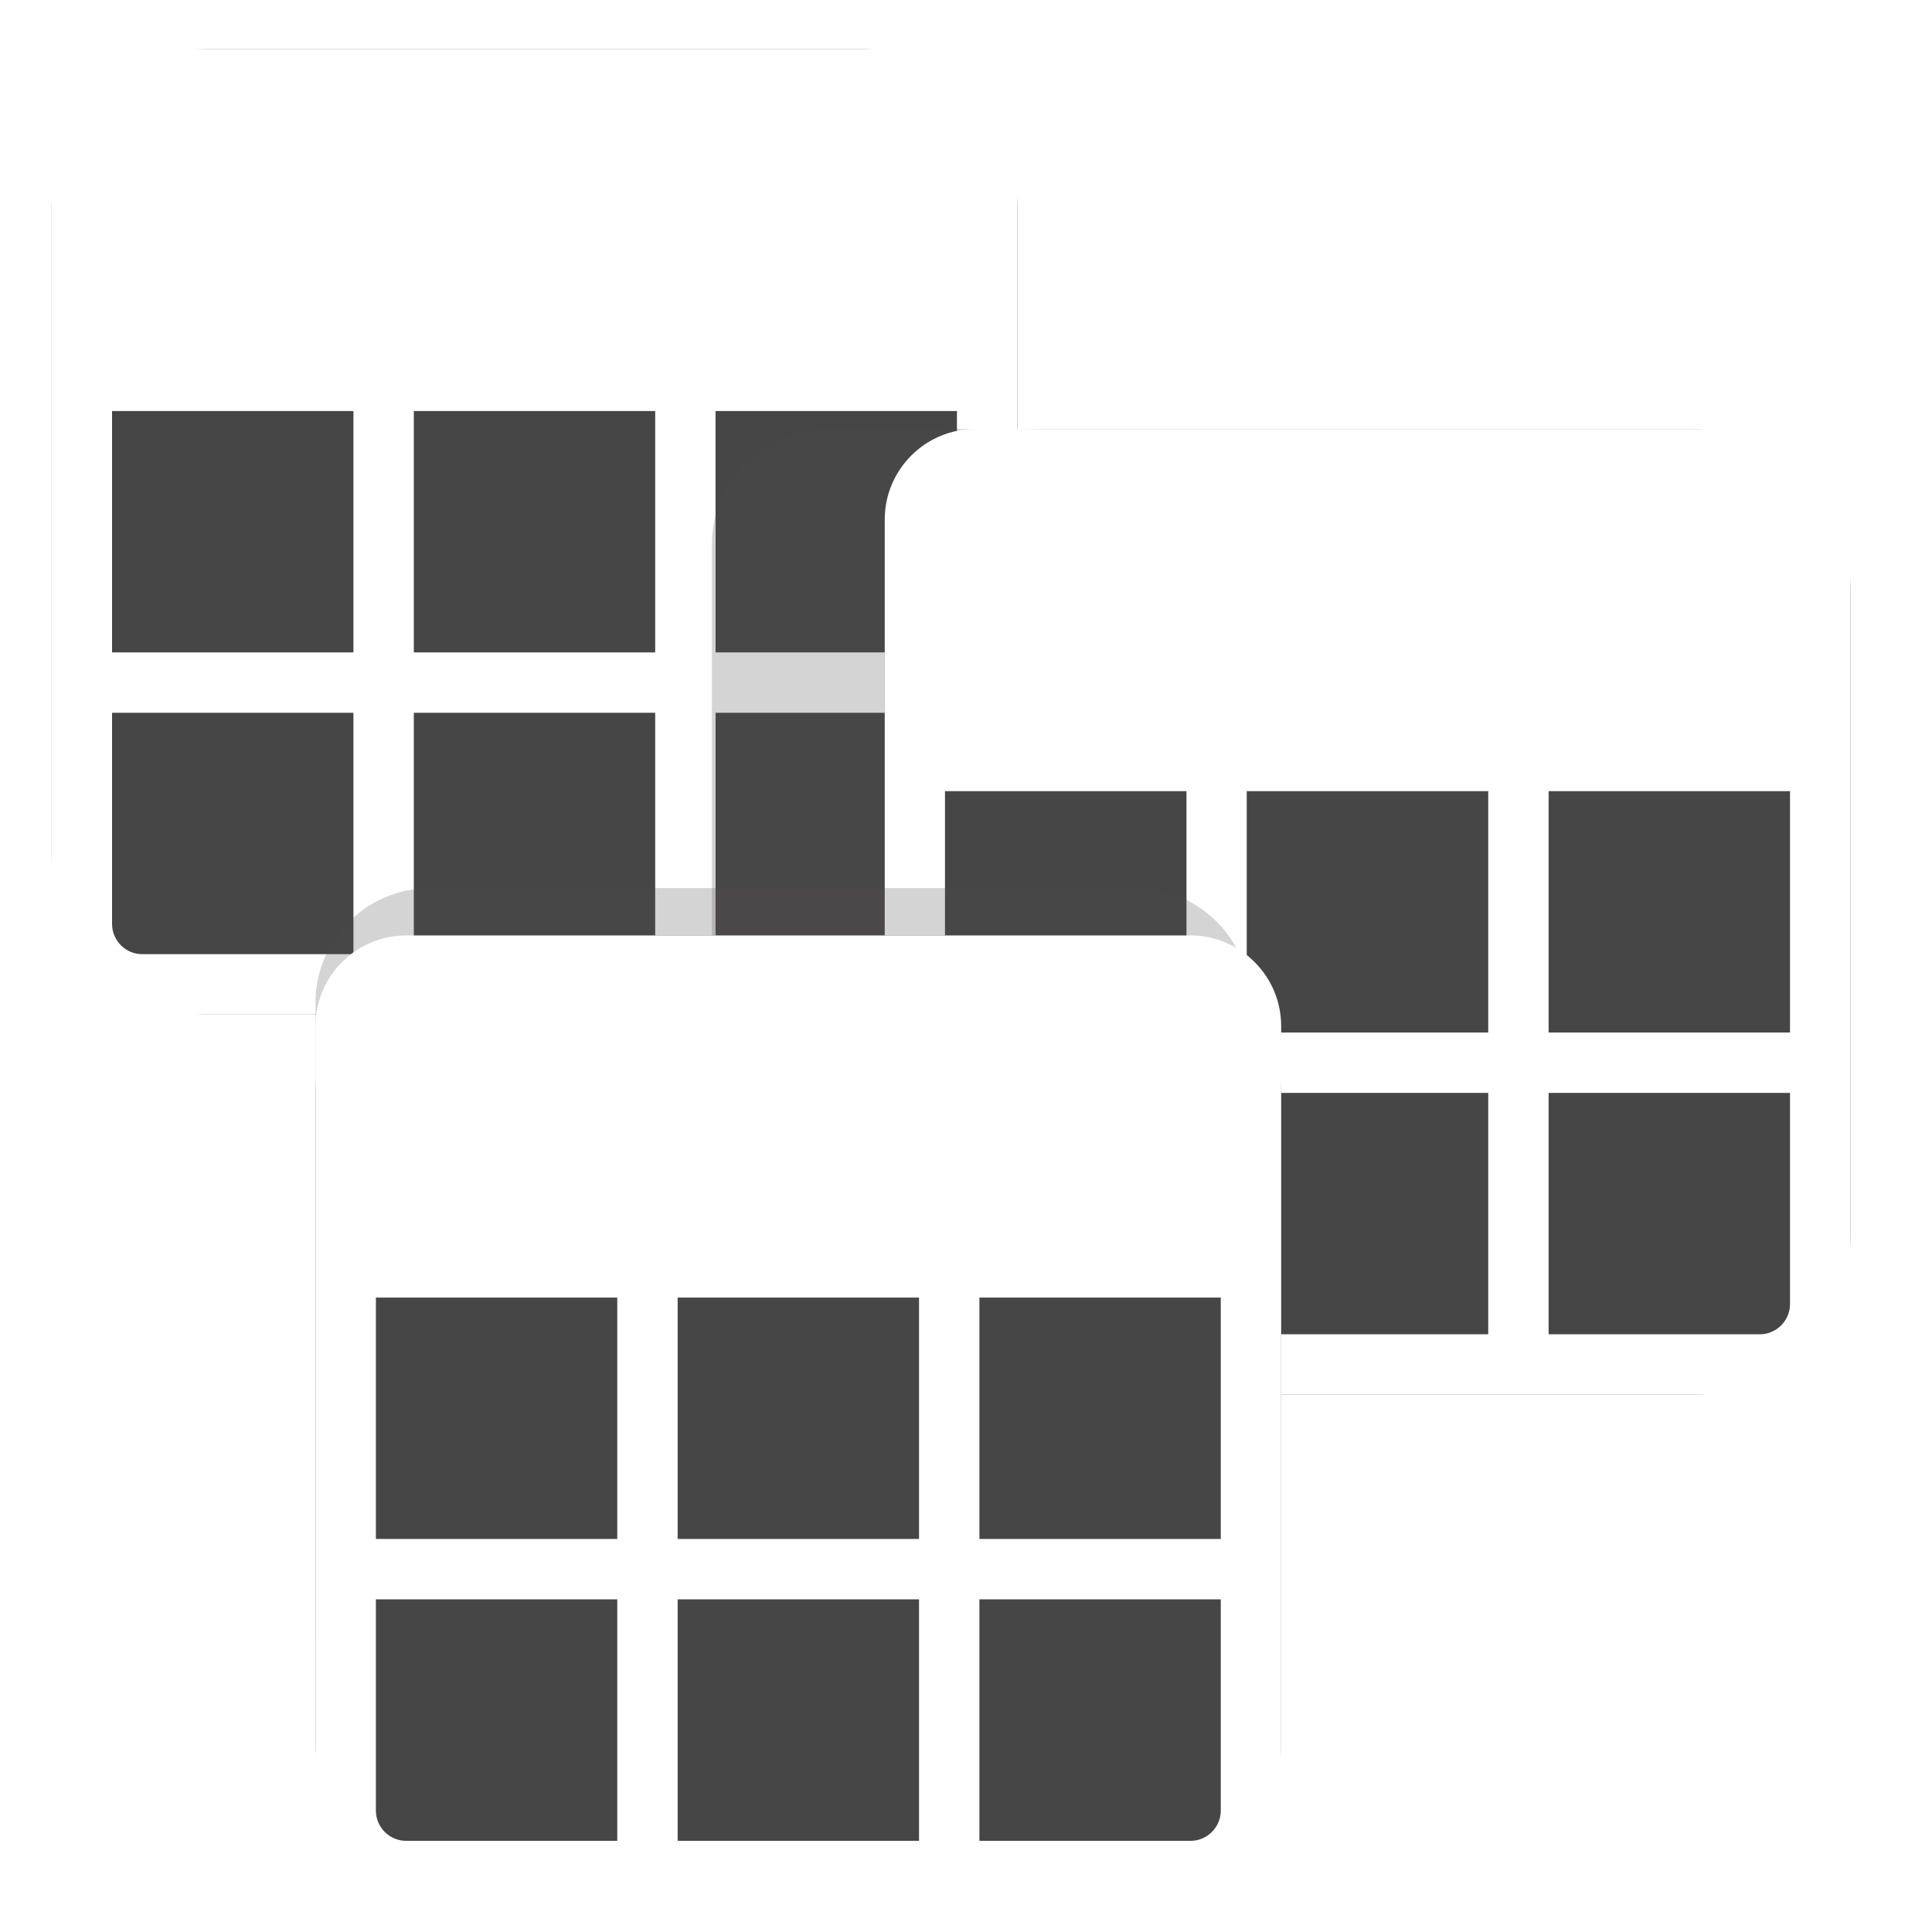 <svg width="16" height="16" viewBox="0 0 16 16" fill="none" xmlns="http://www.w3.org/2000/svg">
<g clip-path="url(#clip0_438_2587)">
<rect x="0.428" y="0.405" width="7.997" height="7.997" rx="1.3" fill="#464646"/>
<path fill-rule="evenodd" clip-rule="evenodd" d="M7.675 0.405C8.088 0.405 8.425 0.741 8.425 1.154V7.652C8.425 8.065 8.088 8.402 7.675 8.402H1.177C0.764 8.402 0.428 8.065 0.428 7.652V1.154C0.428 0.741 0.764 0.405 1.177 0.405H7.675ZM5.926 5.403H7.925V3.404H5.926V5.403ZM7.925 7.652V5.903H5.926V7.902H7.675C7.812 7.902 7.925 7.789 7.925 7.652ZM3.427 5.403H5.426V3.404H3.427V5.403ZM3.427 7.902H5.426V5.903H3.427V7.902ZM0.928 5.403H2.927V3.404H0.928V5.403ZM2.927 7.902V5.903H0.928V7.652C0.928 7.789 1.04 7.902 1.177 7.902H2.927Z" fill="white"/>
<g filter="url(#filter0_f_438_2587)">
<path d="M5.896 4.502C5.896 3.978 6.322 3.553 6.846 3.553H12.689C13.213 3.553 13.638 3.978 13.638 4.502V9.697C13.638 10.221 13.213 10.646 12.689 10.646H6.846C6.322 10.646 5.896 10.221 5.896 9.697V4.502Z" fill="#4F4D4D" fill-opacity="0.24"/>
</g>
<rect x="7.327" y="3.553" width="7.997" height="7.997" rx="1.3" fill="#464646"/>
<path fill-rule="evenodd" clip-rule="evenodd" d="M14.574 3.553C14.987 3.553 15.324 3.889 15.324 4.303V10.8C15.324 11.213 14.987 11.55 14.574 11.55H8.076C7.663 11.55 7.327 11.213 7.327 10.8V4.303C7.327 3.889 7.663 3.553 8.076 3.553H14.574ZM12.825 8.551H14.824V6.552H12.825V8.551ZM14.824 10.8V9.051H12.825V11.05H14.574C14.711 11.05 14.824 10.938 14.824 10.8ZM10.325 8.551H12.325V6.552H10.325V8.551ZM10.325 11.05H12.325V9.051H10.325V11.05ZM7.826 8.551H9.826V6.552H7.826V8.551ZM9.826 11.05V9.051H7.826V10.8C7.826 10.938 7.939 11.05 8.076 11.05H9.826Z" fill="white"/>
<g filter="url(#filter1_f_438_2587)">
<path d="M2.613 8.305C2.613 7.78 3.038 7.355 3.562 7.355H9.405C9.929 7.355 10.354 7.78 10.354 8.305V13.499C10.354 14.024 9.929 14.449 9.405 14.449H3.562C3.038 14.449 2.613 14.024 2.613 13.499V8.305Z" fill="#4F4D4D" fill-opacity="0.24"/>
</g>
<rect x="2.613" y="7.747" width="7.997" height="7.997" rx="1.3" fill="#464646"/>
<path fill-rule="evenodd" clip-rule="evenodd" d="M9.86 7.747C10.273 7.747 10.61 8.084 10.61 8.497V14.995C10.61 15.408 10.273 15.744 9.86 15.744H3.363C2.949 15.744 2.613 15.408 2.613 14.995V8.497C2.613 8.084 2.949 7.747 3.363 7.747H9.86ZM8.111 12.745H10.11V10.746H8.111V12.745ZM10.11 14.995V13.245H8.111V15.245H9.86C9.997 15.245 10.11 15.132 10.11 14.995ZM5.612 12.745H7.611V10.746H5.612V12.745ZM5.612 15.245H7.611V13.245H5.612V15.245ZM3.113 12.745H5.112V10.746H3.113V12.745ZM5.112 15.245V13.245H3.113V14.995C3.113 15.132 3.225 15.245 3.363 15.245H5.112Z" fill="white"/>
</g>
<defs>
<filter id="filter0_f_438_2587" x="5.035" y="2.691" width="9.465" height="8.817" filterUnits="userSpaceOnUse" color-interpolation-filters="sRGB">
<feFlood flood-opacity="0" result="BackgroundImageFix"/>
<feBlend mode="normal" in="SourceGraphic" in2="BackgroundImageFix" result="shape"/>
<feGaussianBlur stdDeviation="0.431" result="effect1_foregroundBlur_438_2587"/>
</filter>
<filter id="filter1_f_438_2587" x="1.751" y="6.493" width="9.465" height="8.817" filterUnits="userSpaceOnUse" color-interpolation-filters="sRGB">
<feFlood flood-opacity="0" result="BackgroundImageFix"/>
<feBlend mode="normal" in="SourceGraphic" in2="BackgroundImageFix" result="shape"/>
<feGaussianBlur stdDeviation="0.431" result="effect1_foregroundBlur_438_2587"/>
</filter>
<clipPath id="clip0_438_2587">
<rect width="16" height="16" fill="white"/>
</clipPath>
</defs>
</svg>
